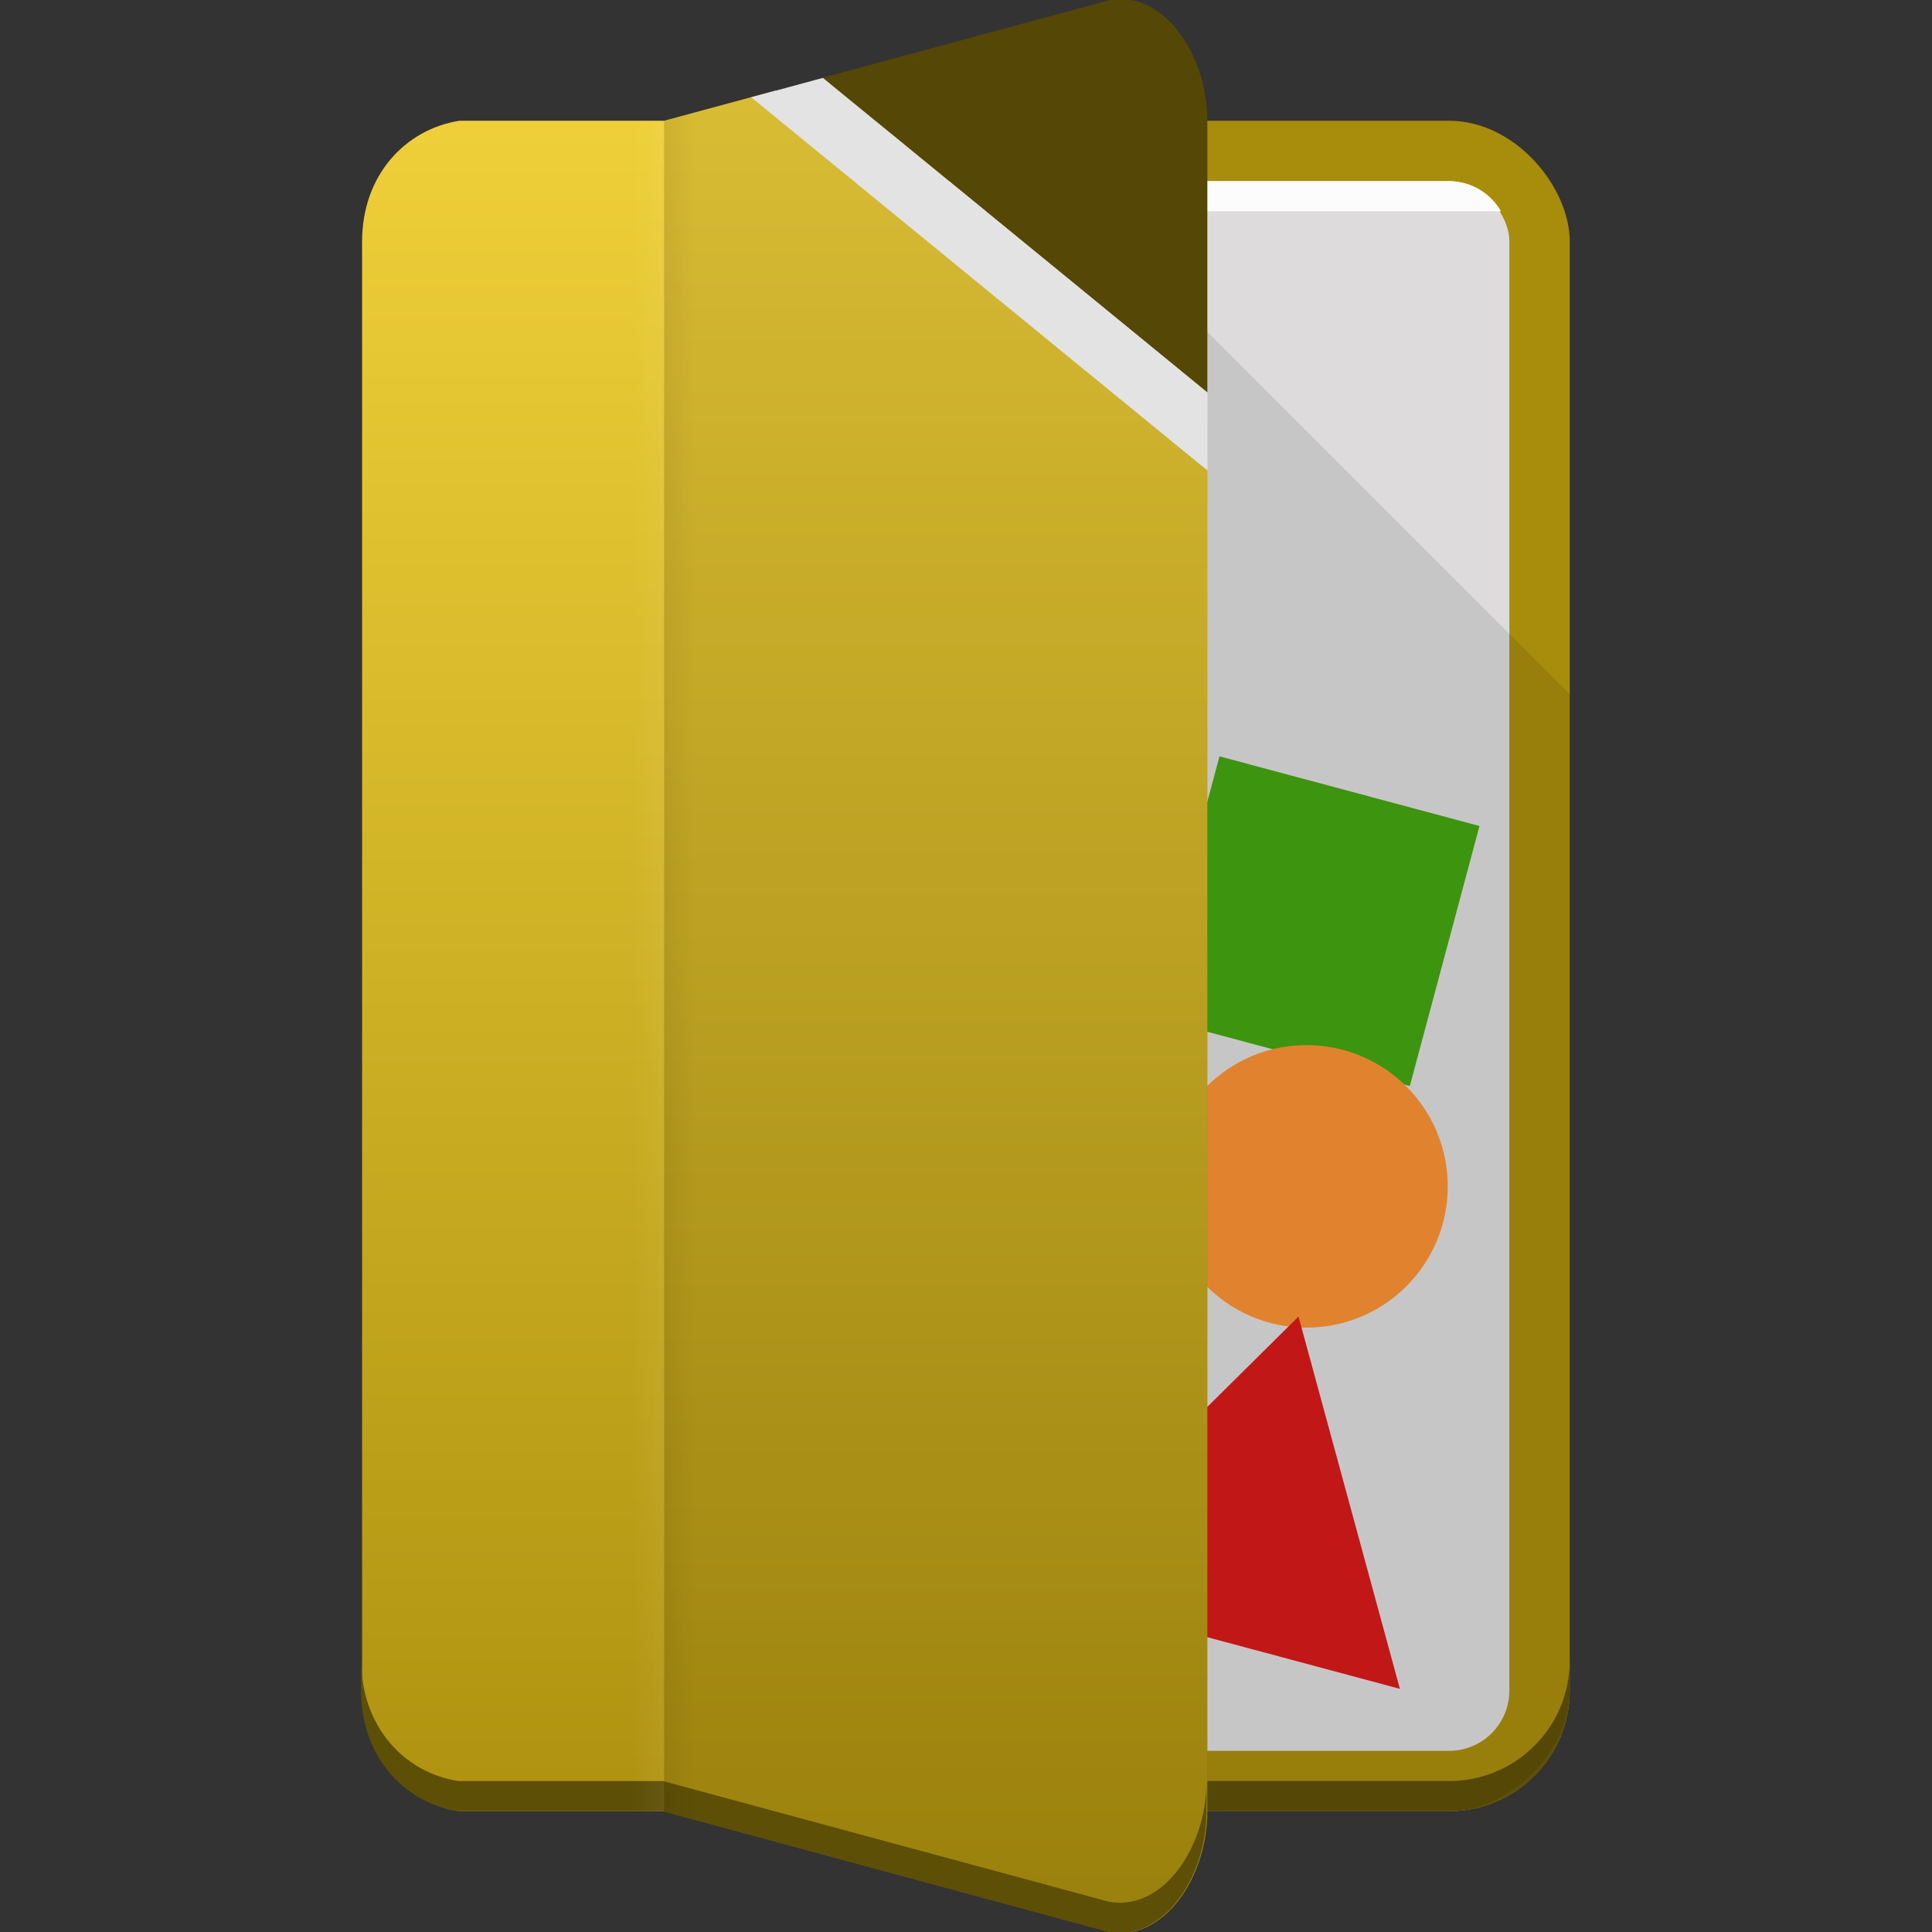 <?xml version="1.0" encoding="UTF-8" standalone="no"?>
<!-- Created with Inkscape (http://www.inkscape.org/) -->
<svg id="svg2" xmlns:rdf="http://www.w3.org/1999/02/22-rdf-syntax-ns#" xmlns="http://www.w3.org/2000/svg" height="64" viewBox="0 0 64 64" width="64" version="1.1" xmlns:cc="http://creativecommons.org/ns#" xmlns:dc="http://purl.org/dc/elements/1.1/">
	<rect x="0" y="0" width="64" height="64" fill="#333333" stroke="none"/>
	<defs id="defs4">
		<linearGradient id="linearGradient8644" y2="518.86" gradientUnits="userSpaceOnUse" x2="190.05" gradientTransform="matrix(0,1,-1,0,536.36,-124)" y1="518.86" x1="125.5">
			<stop id="stop8760" stop-color="#f1d23b" offset="0"/>
			<stop id="stop8762" stop-color="#a88c0c" offset="1"/>
		</linearGradient>
		<linearGradient id="linearGradient8646" y2="1030.4" gradientUnits="userSpaceOnUse" x2="16" gradientTransform="translate(116,-519)" y1="1029.4" x1="16">
			<stop id="stop4912" stop-color="#fff" offset="0"/>
			<stop id="stop4914" stop-color="#fff" stop-opacity="0" offset="1"/>
		</linearGradient>
		<linearGradient id="linearGradient8648" y2="1030.4" gradientUnits="userSpaceOnUse" x2="16" gradientTransform="matrix(1.146,0,0,-1,112.83,1539.7)" y1="1029.4" x1="16">
			<stop id="stop4904" offset="0"/>
			<stop id="stop4906" stop-opacity="0" offset="1"/>
		</linearGradient>
	</defs>
	<g id="g16" transform="matrix(0,1,-1,0,532.36,-120)">
		<rect id="rect6214-9-8-0" style="color-rendering:auto;color:#000000;isolation:auto;mix-blend-mode:normal;shape-rendering:auto;solid-color:#000000;image-rendering:auto" transform="rotate(-90)" ry="4" height="56" width="26" y="124" x="-506.36" fill="#a88c0c"/>
		<path id="rect6214-9-1-1-6" d="m175 506.36h1c2.216 0 4-1.784 4-4v-18c0-2.216-1.784-4-4-4h-1c2.216 0 4 1.784 4 4v18c0 2.216-1.784 4-4 4z" style="color-rendering:auto;color:#000000;isolation:auto;mix-blend-mode:normal;shape-rendering:auto;solid-color:#000000;image-rendering:auto" fill="#5e4f06"/>
		<rect id="rect6258-6-5" ry="2" style="color-rendering:auto;color:#000000;isolation:auto;mix-blend-mode:normal;shape-rendering:auto;solid-color:#000000;image-rendering:auto" transform="rotate(-90)" height="52" width="31" y="126" x="-513.36" fill="#dddbdb"/>
		<path id="rect6258-6-5-3" style="color-rendering:auto;color:#000000;isolation:auto;mix-blend-mode:normal;shape-rendering:auto;solid-color:#000000;image-rendering:auto" fill="#fcfcfc" d="m21 6c-0.741 0-1.379 0.404-1.725 1h30.45c-0.346-0.596-0.984-1-1.725-1h-27z" transform="matrix(0,-1,1,0,120,532.36)"/>
	</g>
	<g id="g13289" transform="translate(-790.04 -1108.4)">
		<rect id="rect13287" style="color-rendering:auto;color:#000000;isolation:auto;mix-blend-mode:normal;shape-rendering:auto;solid-color:#000000;image-rendering:auto" transform="rotate(15)" height="8.917" width="8.917" y="879.9" x="1095.5" fill="#44a410"/>
		<circle id="path13283" style="color-rendering:auto;color:#000000;isolation:auto;mix-blend-mode:normal;shape-rendering:auto;solid-color:#000000;image-rendering:auto" cx="833.32" cy="1147.7" r="4.679" fill="#f99133"/>
		<path id="path13279" style="color-rendering:auto;color:#000000;isolation:auto;mix-blend-mode:normal;shape-rendering:auto;solid-color:#000000;image-rendering:auto" transform="matrix(.798 .214 -.212 .79 412.53 70.102)" fill="#d71919" d="m831 1144.4 3.897 6.75 3.897 6.75h-15.588l3.897-6.75z"/>
	</g>
	<path id="path6501-8-2" opacity=".1" fill-rule="evenodd" d="m33 4-5.871 54.135c0.915 1.13 2.297 1.865 3.871 1.865h17c2 0 4-2 4-4v-33z"/>
	<path id="rect5605-6-1-4" d="m25.689 3.001-3.694 1h-6.777c-1.771 0.275-3.223 1.784-3.223 4v48c0 2.216 1.451 3.725 3.223 4h6.777l14.777 4c1.767 0.313 3.223-1.784 3.223-4v-46z" style="color-rendering:auto;color:#000000;isolation:auto;mix-blend-mode:normal;shape-rendering:auto;solid-color:#000000;image-rendering:auto" fill="url(#linearGradient8644)"/>
	<path id="path6286-8-4" d="m37.1-0.03c-0.108 0.001-0.218 0.012-0.328 0.031l-9.518 2.576 12.74 10.424v-9c0-2.078-1.279-4.051-2.894-4.031z" fill="#5e4f06" fill-rule="evenodd"/>
	<g id="g29" transform="matrix(0,1,-1,0,532.36,-120)">
		<path id="path6286-6-6-4" d="m122.58 505.1 0.643 2.375 12.365-15.115h-2.584l-10.424 12.74z" style="color-rendering:auto;text-decoration-color:#000000;color:#000000;isolation:auto;mix-blend-mode:normal;shape-rendering:auto;solid-color:#000000;block-progression:tb;text-decoration-line:none;image-rendering:auto;white-space:normal;text-indent:0;text-transform:none;text-decoration-style:solid" fill="#fcfcfc" fill-rule="evenodd"/>
		<path id="rect5605-5-0-0-0-3-9" opacity=".1" style="color-rendering:auto;color:#000000;isolation:auto;mix-blend-mode:normal;shape-rendering:auto;solid-color:#000000;image-rendering:auto" d="m124 492.36h56c2.216 0 4.313 1.455 4 3.222l-4 14.778h-56l-4-14.778c-0.313-1.767 1.784-3.222 4-3.222z"/>
		<path id="rect5605-6-7-7-9" style="color-rendering:auto;color:#000000;isolation:auto;mix-blend-mode:normal;shape-rendering:auto;solid-color:#000000;image-rendering:auto" fill="#5e4f06" d="m175 520.4h1c2.216 0 3.725-1.451 4-3.223v-6.777l4-14.777c0.31-1.77-1.78-3.23-4-3.23h-1c2.216 0 4.313 1.456 4 3.223l-4 14.78v6.777c-0.27 1.77-1.78 3.22-4 3.22z"/>
		<rect id="rect5679-8-2-8" opacity=".05" style="color-rendering:auto;color:#000000;isolation:auto;mix-blend-mode:normal;shape-rendering:auto;solid-color:#000000;image-rendering:auto" height="1" width="56" y="510.36" x="124" fill="url(#linearGradient8646)"/>
		<path id="rect5679-9-5-47-3" opacity=".05" style="color-rendering:auto;color:#000000;isolation:auto;mix-blend-mode:normal;shape-rendering:auto;solid-color:#000000;image-rendering:auto" fill="url(#linearGradient8648)" d="m123.73 509.36 0.271 1h56l0.271-1z"/>
	</g>
</svg>
